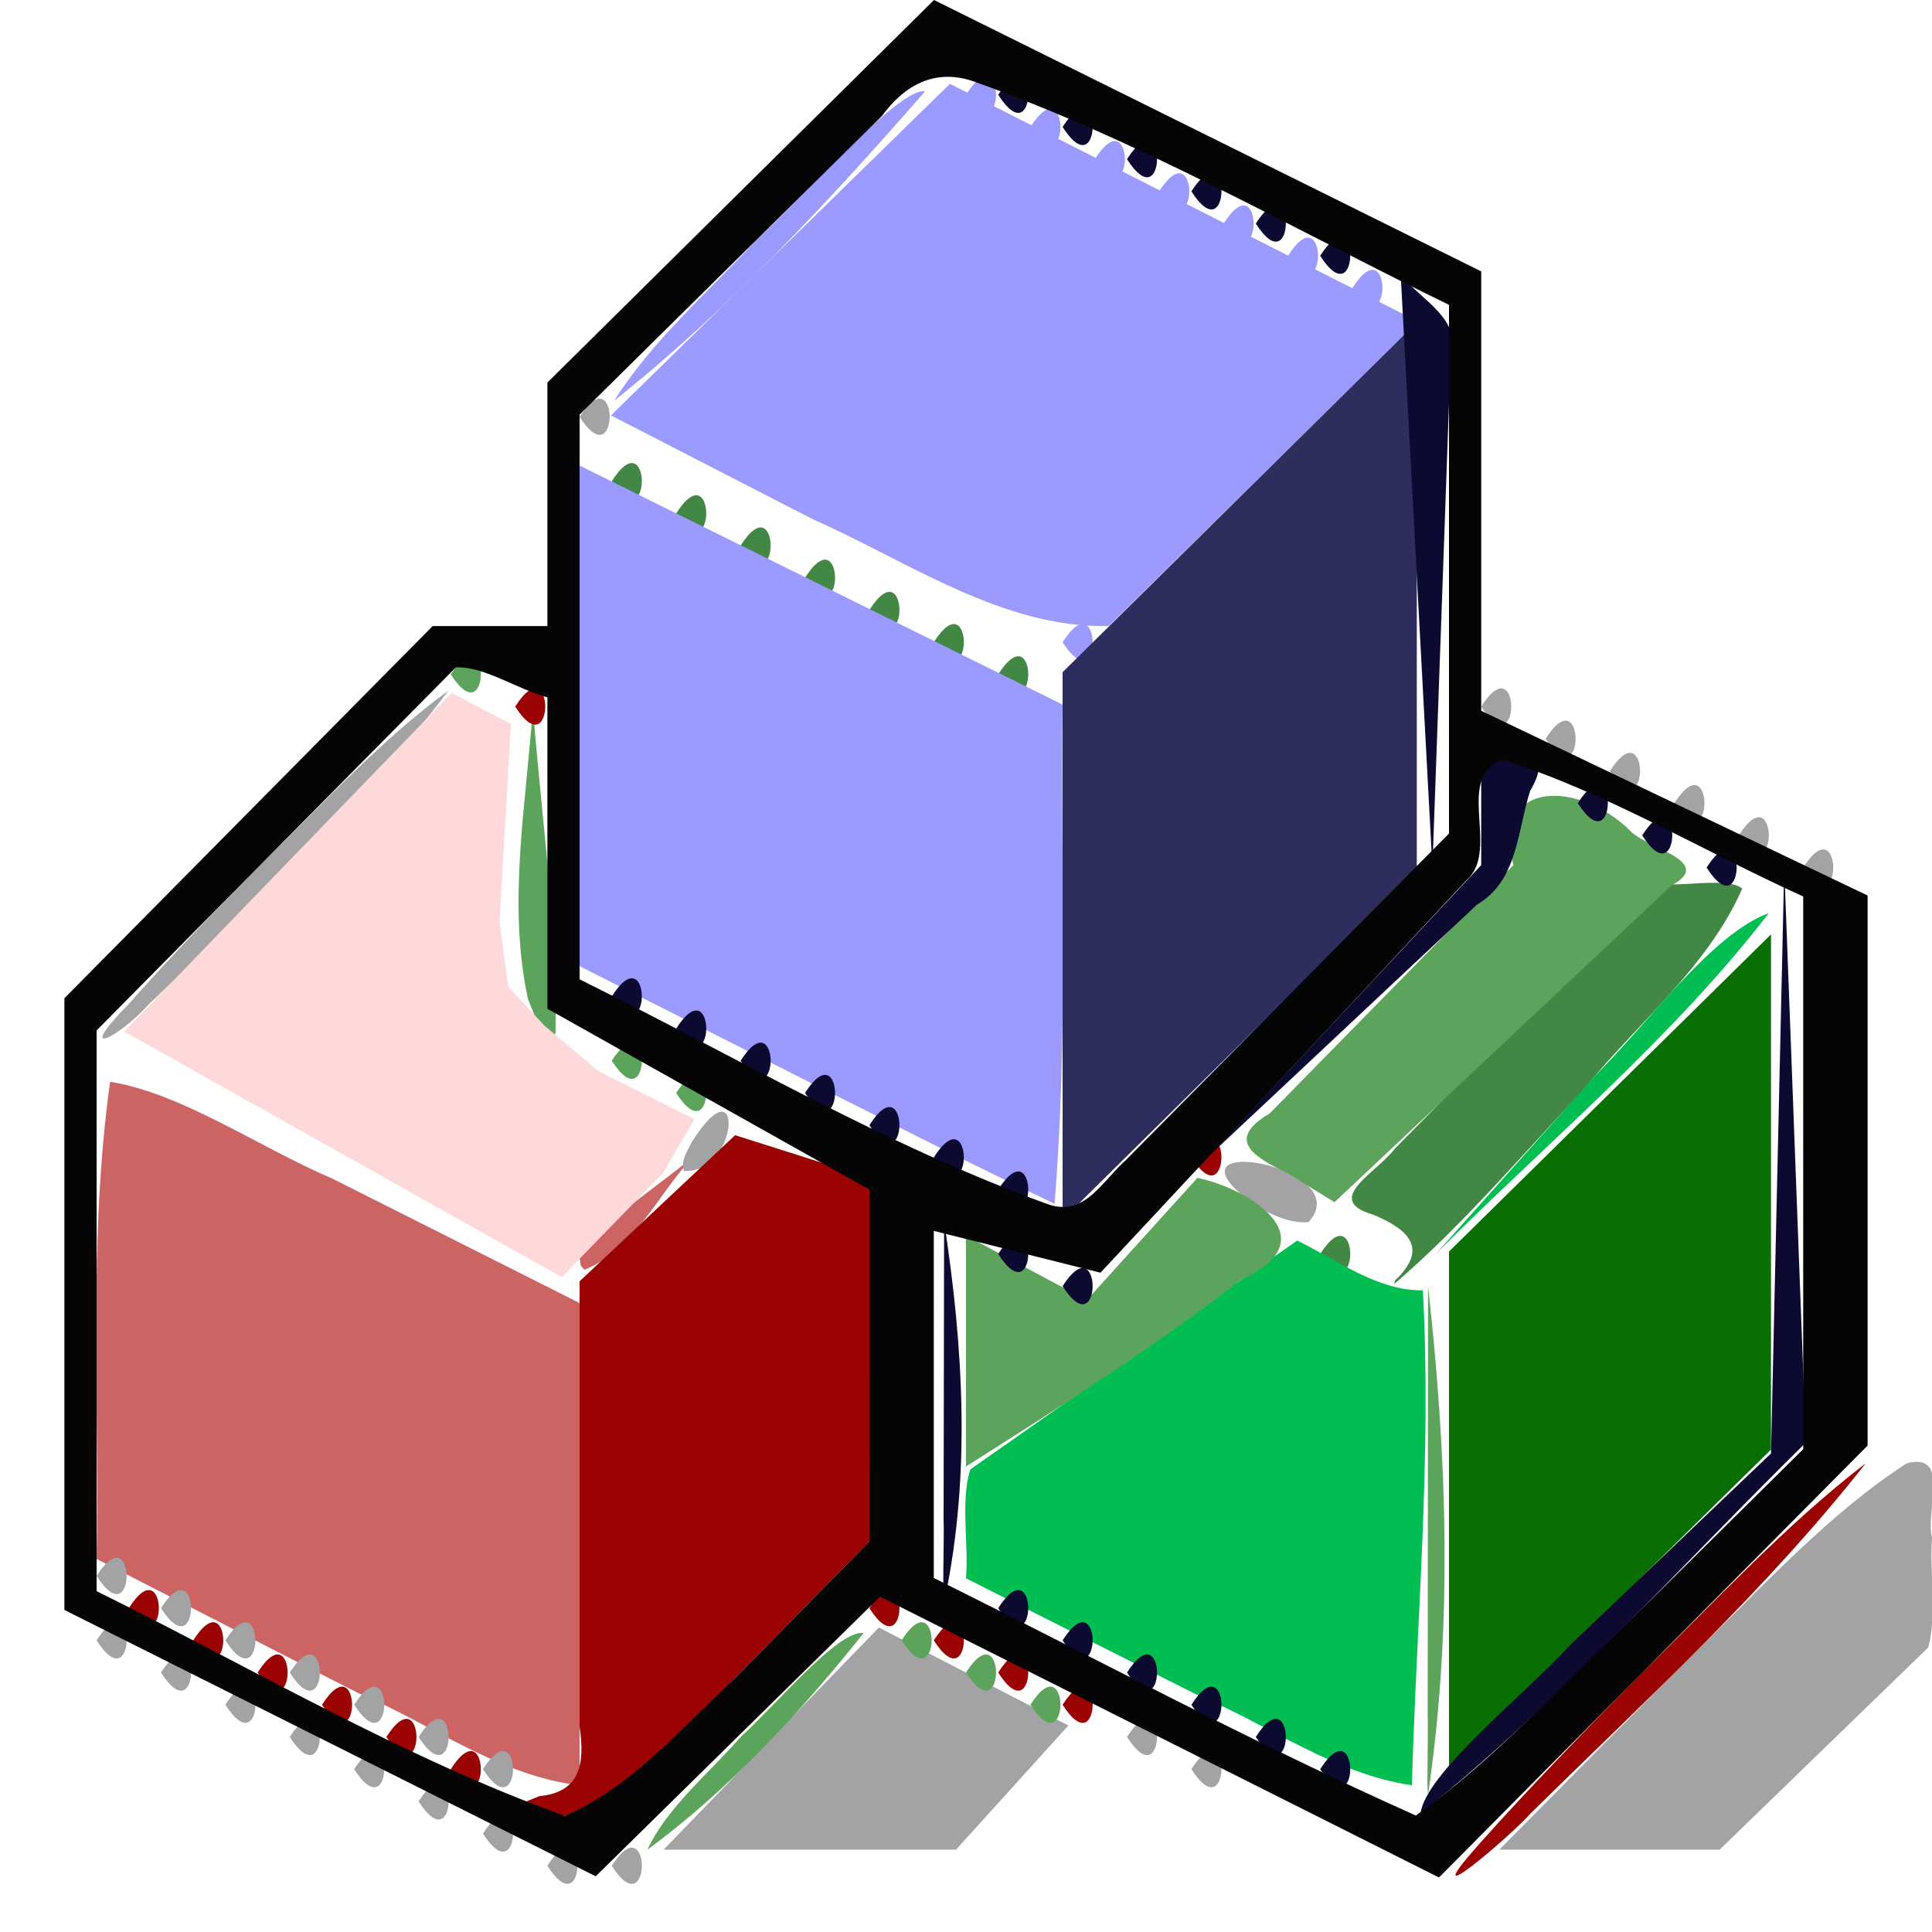 <?xml version="1.0" encoding="UTF-8" standalone="no"?>
<!-- Created with Inkscape (http://www.inkscape.org/) -->
<svg
   xmlns:dc="http://purl.org/dc/elements/1.1/"
   xmlns:cc="http://creativecommons.org/ns#"
   xmlns:rdf="http://www.w3.org/1999/02/22-rdf-syntax-ns#"
   xmlns:svg="http://www.w3.org/2000/svg"
   xmlns="http://www.w3.org/2000/svg"
   xmlns:sodipodi="http://sodipodi.sourceforge.net/DTD/sodipodi-0.dtd"
   xmlns:inkscape="http://www.inkscape.org/namespaces/inkscape"
   id="svg74113"
   sodipodi:version="0.32"
   inkscape:version="0.46"
   width="60"
   height="60"
   version="1.0"
   sodipodi:docname="publish_icon.svg"
   inkscape:output_extension="org.inkscape.output.svg.inkscape">
  <defs
     id="defs74116" />
  <sodipodi:namedview
     inkscape:window-height="965"
     inkscape:window-width="1272"
     inkscape:pageshadow="2"
     inkscape:pageopacity="0.0"
     guidetolerance="10.0"
     gridtolerance="10.0"
     objecttolerance="10.0"
     borderopacity="1.0"
     bordercolor="#666666"
     pagecolor="#ffffff"
     id="base"
     showgrid="false"
     inkscape:zoom="0.71299934"
     inkscape:cx="33.820646"
     inkscape:cy="35.371903"
     inkscape:window-x="185"
     inkscape:window-y="25"
     inkscape:current-layer="svg74113" />
  <path
     id="path74148"
     d="M 9.75,51.88 C 7.5,50.725 5.25,49.57 3,48.415 C 3.09,43.476 2.735,38.498 3.42,33.596 C 5.655,33.953 8.056,35.637 10.312,36.598 C 12.876,37.886 15.437,39.178 18,40.468 C 18,45.46 18,50.451 18,55.443 C 15.516,55.164 13.394,53.535 11.121,52.577 C 10.663,52.346 10.206,52.114 9.75,51.88 z M 18,39.065 C 18.888,37.762 20.31,36.951 21.5,35.943 C 20.422,37.117 19.664,38.843 18.149,39.432 L 18.038,39.311 L 18,39.065 L 18,39.065 z"
     style="fill:#cc6464;fill-opacity:1" />
  <path
     id="path74146"
     d="M 43.328,39.762 C 44.372,38.771 43.752,38.186 42.64,37.721 C 41.05,37.259 42.783,36.398 43.31,35.681 C 46.015,32.935 48.72,30.189 51.425,27.443 C 52.229,27.556 53.677,27.227 54.107,27.597 C 53.035,30.046 50.818,31.799 49.161,33.859 C 47.242,35.895 45.421,38.055 43.297,39.879 L 43.328,39.762 L 43.328,39.762 z M 41,38.943 C 42.244,36.996 42.244,40.89 41,38.943 z M 31,20.943 C 32.244,18.996 32.244,22.89 31,20.943 z M 29,19.943 C 30.244,17.996 30.244,21.89 29,19.943 z M 27,18.943 C 28.244,16.996 28.244,20.89 27,18.943 z M 25,17.943 C 26.244,15.996 26.244,19.89 25,17.943 z M 23,16.943 C 24.244,14.996 24.244,18.89 23,16.943 z M 21,15.943 C 22.244,13.996 22.244,17.89 21,15.943 z M 19,14.943 C 20.244,12.996 20.244,16.89 19,14.943 z"
     style="fill:#438745;fill-opacity:1" />
  <path
     id="path74144"
     d="M 25.237,16.123 C 23.149,15.049 21.061,13.975 18.974,12.901 C 22.482,9.468 25.991,6.036 29.5,2.604 C 34.345,5.064 39.189,7.525 44.034,9.985 C 40.833,13.138 37.632,16.29 34.431,19.443 C 31.117,19.513 28.174,17.418 25.237,16.123 z"
     style="fill:#9a9aff;fill-opacity:1" />
  <path
     id="path74142"
     d="M 17,57.943 C 18.244,55.996 18.244,59.89 17,57.943 z M 19,57.943 C 20.244,55.996 20.244,59.89 19,57.943 z M 15,56.943 C 16.244,54.996 16.244,58.89 15,56.943 z M 23.951,53.993 C 25.066,52.844 26.18,51.694 27.295,50.544 C 29.256,51.558 31.218,52.573 33.179,53.587 C 32.016,54.872 30.853,56.158 29.69,57.443 C 26.663,57.443 23.635,57.443 20.608,57.443 C 21.722,56.293 22.837,55.143 23.951,53.993 z M 52.5,51.443 C 54.666,49.375 56.698,47.074 59.219,45.443 C 60.599,45.092 59.783,46.937 60,47.748 C 59.919,48.87 60.165,50.129 59.882,51.165 C 57.723,53.258 55.564,55.35 53.405,57.443 C 51.124,57.443 48.843,57.443 46.563,57.443 C 48.542,55.443 50.521,53.443 52.5,51.443 z M 13,55.943 C 14.244,53.996 14.244,57.89 13,55.943 z M 11,54.943 C 12.244,52.996 12.244,56.89 11,54.943 z M 15,54.943 C 16.244,52.996 16.244,56.89 15,54.943 z M 37,54.943 C 38.244,52.996 38.244,56.89 37,54.943 z M 9,53.943 C 10.244,51.996 10.244,55.89 9,53.943 z M 13,53.943 C 14.244,51.996 14.244,55.89 13,53.943 z M 35,53.943 C 36.244,51.996 36.244,55.89 35,53.943 z M 7,52.943 C 8.244,50.996 8.244,54.89 7,52.943 z M 11,52.943 C 12.244,50.996 12.244,54.89 11,52.943 z M 5,51.943 C 6.244,49.996 6.244,53.89 5,51.943 z M 9,51.943 C 10.244,49.996 10.244,53.89 9,51.943 z M 3,50.943 C 4.244,48.996 4.244,52.89 3,50.943 z M 7,50.943 C 8.244,48.996 8.244,52.89 7,50.943 z M 5,49.943 C 6.244,47.996 6.244,51.89 5,49.943 z M 3,48.943 C 4.244,46.996 4.244,50.89 3,48.943 z M 39,37.443 C 35.644,35.051 42.257,36.19 40.634,37.958 C 40.048,37.988 39.492,37.735 39,37.443 z M 21.5,35.443 C 23.12,32.896 22.962,36.469 21.237,36.364 C 21.128,36.036 21.367,35.716 21.5,35.443 z M 8,26.943 C 9.933,25.069 11.757,23.033 13.932,21.443 C 11.243,25 7.851,28.072 4.63,31.183 C 3.671,32.238 2.272,32.938 3.995,31.183 C 5.284,29.727 6.636,28.329 8,26.943 z M 56,26.943 C 57.244,24.996 57.244,28.89 56,26.943 z M 54,25.943 C 55.244,23.996 55.244,27.89 54,25.943 z M 52,24.943 C 53.244,22.996 53.244,26.89 52,24.943 z M 50,23.943 C 51.244,21.996 51.244,25.89 50,23.943 z M 48,22.943 C 49.244,20.996 49.244,24.89 48,22.943 z M 46,21.943 C 47.244,19.996 47.244,23.89 46,21.943 z M 18,12.943 C 19.244,10.996 19.244,14.89 18,12.943 z"
     style="fill:#a3a3a6" />
  <path
     id="path74140"
     d="M 25.25,33.665 C 22.833,32.445 20.417,31.226 18,30.006 C 18,24.824 18,19.642 18,14.459 C 23,16.933 28,19.407 33,21.882 C 32.936,27.048 33.178,32.234 32.75,37.383 C 30.227,36.192 27.746,34.913 25.25,33.665 z M 33,19.943 C 34.244,17.996 34.244,21.89 33,19.943 z M 23.5,7.443 C 24.973,6.091 27.957,2.674 28.73,2.837 C 25.748,6.248 22.622,9.624 19.075,12.443 C 20.245,10.589 21.996,9.067 23.5,7.443 z M 42,8.943 C 43.244,6.996 43.244,10.89 42,8.943 z M 40,7.943 C 41.244,5.996 41.244,9.89 40,7.943 z M 38,6.943 C 39.244,4.996 39.244,8.89 38,6.943 z M 36,5.943 C 37.244,3.996 37.244,7.89 36,5.943 z M 34,4.943 C 35.244,2.996 35.244,6.89 34,4.943 z M 32,3.943 C 33.244,1.996 33.244,5.89 32,3.943 z M 30,2.943 C 31.244,0.996 31.244,4.89 30,2.943 z"
     style="fill:#9a9aff;fill-opacity:1" />
  <path
     id="path74138"
     d="M 33,29.375 C 33,26.541 33,23.708 33,20.875 C 36.667,17.253 40.333,13.632 44,10.011 C 44,15.678 44,21.345 44,27.011 C 40.333,30.632 36.667,34.253 33,37.875 C 33,35.041 33,32.208 33,29.375 z"
     style="fill:#2e2e5e;fill-opacity:1" />
  <path
     id="path74136"
     d="M 36.25,52.169 C 34.167,51.118 32.083,50.067 30,49.016 C 30.089,47.911 29.822,46.62 30.135,45.632 C 33.519,43.263 36.902,40.895 40.286,38.526 C 41.533,39.142 42.819,40.102 44.188,40.07 C 44.467,45.191 43.99,50.321 43.848,55.443 C 41.461,55.102 39.407,53.57 37.206,52.649 C 36.887,52.49 36.568,52.33 36.25,52.169 z M 49.545,33.399 C 51.206,31.753 53.148,29.013 54.933,28.357 C 51.917,32.272 48.072,35.452 44.59,38.943 C 46.242,37.095 47.894,35.247 49.545,33.399 z"
     style="fill:#00be51;fill-opacity:1" />
  <path
     id="path74134"
     d="M 23,53.943 C 24.057,52.997 26.046,50.585 26.819,50.719 C 24.848,53.19 22.655,55.568 20.108,57.443 C 20.71,56.13 22.038,55.058 23,53.943 z M 44.343,47.943 C 44.345,45.276 44.347,42.61 44.349,39.943 C 44.927,45.11 45.12,50.333 44.383,55.495 C 44.283,56.386 44.362,53.865 44.338,53.308 C 44.34,51.52 44.341,49.731 44.343,47.943 z M 32,52.943 C 33.244,50.996 33.244,54.89 32,52.943 z M 30,51.943 C 31.244,49.996 31.244,53.89 30,51.943 z M 28,50.943 C 29.244,48.996 29.244,52.89 28,50.943 z M 30,41.957 C 30,40.762 30,39.568 30,38.373 C 31.249,39.041 32.499,39.71 33.748,40.379 C 34.895,39.112 36.041,37.845 37.188,36.578 C 38.907,36.949 41.251,38.518 38.56,39.731 C 35.834,41.849 32.914,43.698 30,45.542 C 30,44.347 30,43.152 30,41.957 z M 39.976,36.428 C 38.902,35.92 38.064,35.384 39.43,34.58 C 41.953,32.009 44.477,29.438 47,26.867 C 46.322,24.168 49.056,24.233 50.641,25.814 C 51.181,26.366 53.278,26.754 51.9,27.507 C 48.415,30.783 44.929,34.059 41.444,37.335 C 40.955,37.033 40.465,36.73 39.976,36.428 z M 21,33.943 C 22.244,31.996 22.244,35.89 21,33.943 z M 19,32.943 C 20.244,30.996 20.244,34.89 19,32.943 z M 16.402,31.048 C 15.746,28.045 16.347,24.968 16.55,21.943 C 16.798,25.313 17.315,28.677 17.252,32.06 C 17.055,32.994 16.496,31.202 16.402,31.048 z M 14,20.943 C 15.244,18.996 15.244,22.89 14,20.943 z"
     style="fill:#5ca45c;fill-opacity:1" />
  <path
     id="path74132"
     d="M 51,51.943 C 53.271,49.736 55.431,47.375 57.942,45.443 C 54.862,49.369 51.11,52.797 47.544,56.307 C 46.877,57.059 43.875,59.599 45.883,57.329 C 47.529,55.478 49.261,53.706 51,51.943 z M 16.75,55.781 C 18.049,55.659 18.162,54.737 18,53.63 C 18,49.017 18,44.404 18,39.792 C 19.61,38.279 21.22,36.767 22.83,35.254 C 24.22,35.695 25.61,36.137 27,36.578 C 27,40.341 27,44.104 27,47.867 C 24.195,50.726 21.389,53.584 18.584,56.443 C 17.556,56.39 16.528,56.338 15.5,56.285 C 15.917,56.117 16.333,55.949 16.75,55.781 z M 14,54.943 C 15.244,52.996 15.244,56.89 14,54.943 z M 12,53.943 C 13.244,51.996 13.244,55.89 12,53.943 z M 10,52.943 C 11.244,50.996 11.244,54.89 10,52.943 z M 33,52.943 C 34.244,50.996 34.244,54.89 33,52.943 z M 8,51.943 C 9.244,49.996 9.244,53.89 8,51.943 z M 31,51.943 C 32.244,49.996 32.244,53.89 31,51.943 z M 6,50.943 C 7.244,48.996 7.244,52.89 6,50.943 z M 29,50.943 C 30.244,48.996 30.244,52.89 29,50.943 z M 4,49.943 C 5.244,47.996 5.244,51.89 4,49.943 z M 27,49.943 C 28.244,47.996 28.244,51.89 27,49.943 z M 37,35.943 C 38.244,33.996 38.244,37.89 37,35.943 z M 16,21.943 C 17.244,19.996 17.244,23.89 16,21.943 z"
     style="fill:#9b0303;fill-opacity:1" />
  <path
     id="path74130"
     d="M 45,46.868 C 45,44.201 45,41.534 45,38.868 C 48.333,35.585 51.667,32.301 55,29.018 C 55,34.351 55,39.685 55,45.018 C 51.667,48.301 48.333,51.585 45,54.868 C 45,52.201 45,49.534 45,46.868 z"
     style="fill:#0a6f02;fill-opacity:1" />
  <path
     id="path74128"
     d="M 49.074,50.791 C 51.049,48.907 53.025,47.023 55,45.138 C 55.137,39.073 55.274,33.008 55.411,26.943 C 55.635,32.896 55.859,38.848 56.083,44.801 C 52.134,48.682 48.446,52.859 44.115,56.324 C 44.261,55.068 47.364,52.624 48.771,51.08 L 49.074,50.791 L 49.074,50.791 z M 41,54.943 C 42.244,52.996 42.244,56.89 41,54.943 z M 39,53.943 C 40.244,51.996 40.244,55.89 39,53.943 z M 37,52.943 C 38.244,50.996 38.244,54.89 37,52.943 z M 35,51.943 C 36.244,49.996 36.244,53.89 35,51.943 z M 33,50.943 C 34.244,48.996 34.244,52.89 33,50.943 z M 31,49.943 C 32.244,47.996 32.244,51.89 31,49.943 z M 29.31,43.943 C 29.313,41.943 29.317,39.943 29.32,37.943 C 29.916,41.822 30.154,45.785 29.344,49.653 C 29.245,49.941 29.33,47.816 29.304,47.143 C 29.306,46.077 29.308,45.01 29.31,43.943 z M 33,39.943 C 34.244,37.996 34.244,41.89 33,39.943 z M 31,38.943 C 32.244,36.996 32.244,40.89 31,38.943 z M 31,36.943 C 32.244,34.996 32.244,38.89 31,36.943 z M 29,35.943 C 30.244,33.996 30.244,37.89 29,35.943 z M 27,34.943 C 28.244,32.996 28.244,36.89 27,34.943 z M 41.75,31.405 C 43.167,29.892 44.583,28.38 46,26.867 C 46,25.726 46,24.584 46,23.443 C 47.011,23.425 48.35,23.155 47.521,24.558 C 47.115,25.821 47.142,27.343 45.872,28.092 C 43.081,30.709 40.291,33.326 37.5,35.943 C 38.917,34.43 40.333,32.918 41.75,31.405 z M 25,33.943 C 26.244,31.996 26.244,35.89 25,33.943 z M 23,32.943 C 24.244,30.996 24.244,34.89 23,32.943 z M 21,31.943 C 22.244,29.996 22.244,33.89 21,31.943 z M 19,30.943 C 20.244,28.996 20.244,32.89 19,30.943 z M 53,26.943 C 54.244,24.996 54.244,28.89 53,26.943 z M 43.992,17.738 C 43.828,14.67 43.664,11.602 43.5,8.534 C 44.148,9.343 45.434,9.903 45.051,11.116 C 44.862,16.392 44.673,21.667 44.485,26.943 C 44.321,23.875 44.156,20.806 43.992,17.738 z M 51,25.943 C 52.244,23.996 52.244,27.89 51,25.943 z M 49,24.943 C 50.244,22.996 50.244,26.89 49,24.943 z M 41,7.943 C 42.244,5.996 42.244,9.89 41,7.943 z M 39,6.943 C 40.244,4.996 40.244,8.89 39,6.943 z M 37,5.943 C 38.244,3.996 38.244,7.89 37,5.943 z M 35,4.943 C 36.244,2.996 36.244,6.89 35,4.943 z M 33,3.943 C 34.244,1.996 34.244,5.89 33,3.943 z M 31,2.943 C 32.244,0.996 32.244,4.89 31,2.943 z"
     style="fill:#0c0a30;fill-opacity:1" />
  <path
     id="path74126"
     d="M 10.25,54.134 C 7.5,52.756 4.75,51.377 2,49.998 C 2,43.666 2,37.333 2,31.001 C 5.812,27.148 9.625,23.296 13.437,19.443 C 14.625,19.443 15.812,19.443 17,19.443 C 17,16.922 17,14.401 17,11.88 C 21.002,7.92 25.004,3.96 29.006,3e-08 C 34.67,2.809 40.335,5.619 46,8.428 C 46,12.977 46,17.526 46,22.075 C 50,23.987 54,25.899 58,27.811 C 58,33.505 58,39.199 58,44.893 C 53.563,49.364 49.126,53.835 44.689,58.307 C 38.902,55.4 33.115,52.494 27.329,49.588 C 24.386,52.482 21.443,55.376 18.5,58.27 C 15.75,56.891 13,55.513 10.25,54.134 z M 22.792,52.155 C 24.195,50.726 25.597,49.297 27,47.867 C 26.999,44.226 26.999,40.584 26.998,36.943 C 23.665,35.071 20.333,33.199 17,31.328 C 17,28.104 17,24.88 17,21.657 C 16.065,21.406 15.028,20.685 14.156,20.727 C 10.437,24.485 6.719,28.243 3,32.001 C 3,37.806 3,43.611 3,49.415 C 7.819,51.795 12.479,54.568 17.542,56.394 C 19.605,55.512 21.168,53.654 22.792,52.155 z M 50.221,50.724 C 52.147,48.818 54.074,46.912 56,45.006 C 56,39.284 56,33.563 56,27.841 C 52.897,26.435 49.937,24.637 46.692,23.6 C 45.145,24.074 46.587,26.372 45.574,27.304 C 41.775,31.378 37.975,35.451 34.176,39.525 C 32.45,39.092 30.725,38.659 29,38.226 C 29,41.819 29,45.413 29,49.006 C 33.982,51.48 38.891,54.115 43.971,56.383 C 46.256,54.761 48.185,52.648 50.221,50.724 z M 39.281,31.664 C 41.188,29.738 43.094,27.811 45,25.885 C 45,20.413 45,14.94 45,9.468 C 40.101,7.081 35.347,4.34 30.199,2.515 C 29.019,2.125 28.08,2.654 27.391,3.6 C 24.261,6.692 21.13,9.783 18,12.875 C 18,18.722 18,24.568 18,30.415 C 22.816,32.794 27.474,35.563 32.531,37.394 C 33.676,37.808 34.223,36.69 34.953,36.038 C 36.395,34.58 37.838,33.122 39.281,31.664 z"
     style="fill:#060505" />
  <path
     style="fill:#ffd9d9;fill-rule:evenodd;stroke:none;stroke-width:1px;stroke-linecap:butt;stroke-linejoin:miter;stroke-opacity:1;fill-opacity:1"
     d="M 3.857,32.037 L 8.766,26.953 L 14.025,21.518 L 15.866,22.482 L 15.515,28.618 L 15.778,30.635 L 16.918,31.862 L 18.583,33.264 L 21.564,34.755 L 20.6,36.42 L 17.444,39.663 L 3.857,32.037 z"
     id="path74821"
     sodipodi:nodetypes="cccccccccccc" />
</svg>
